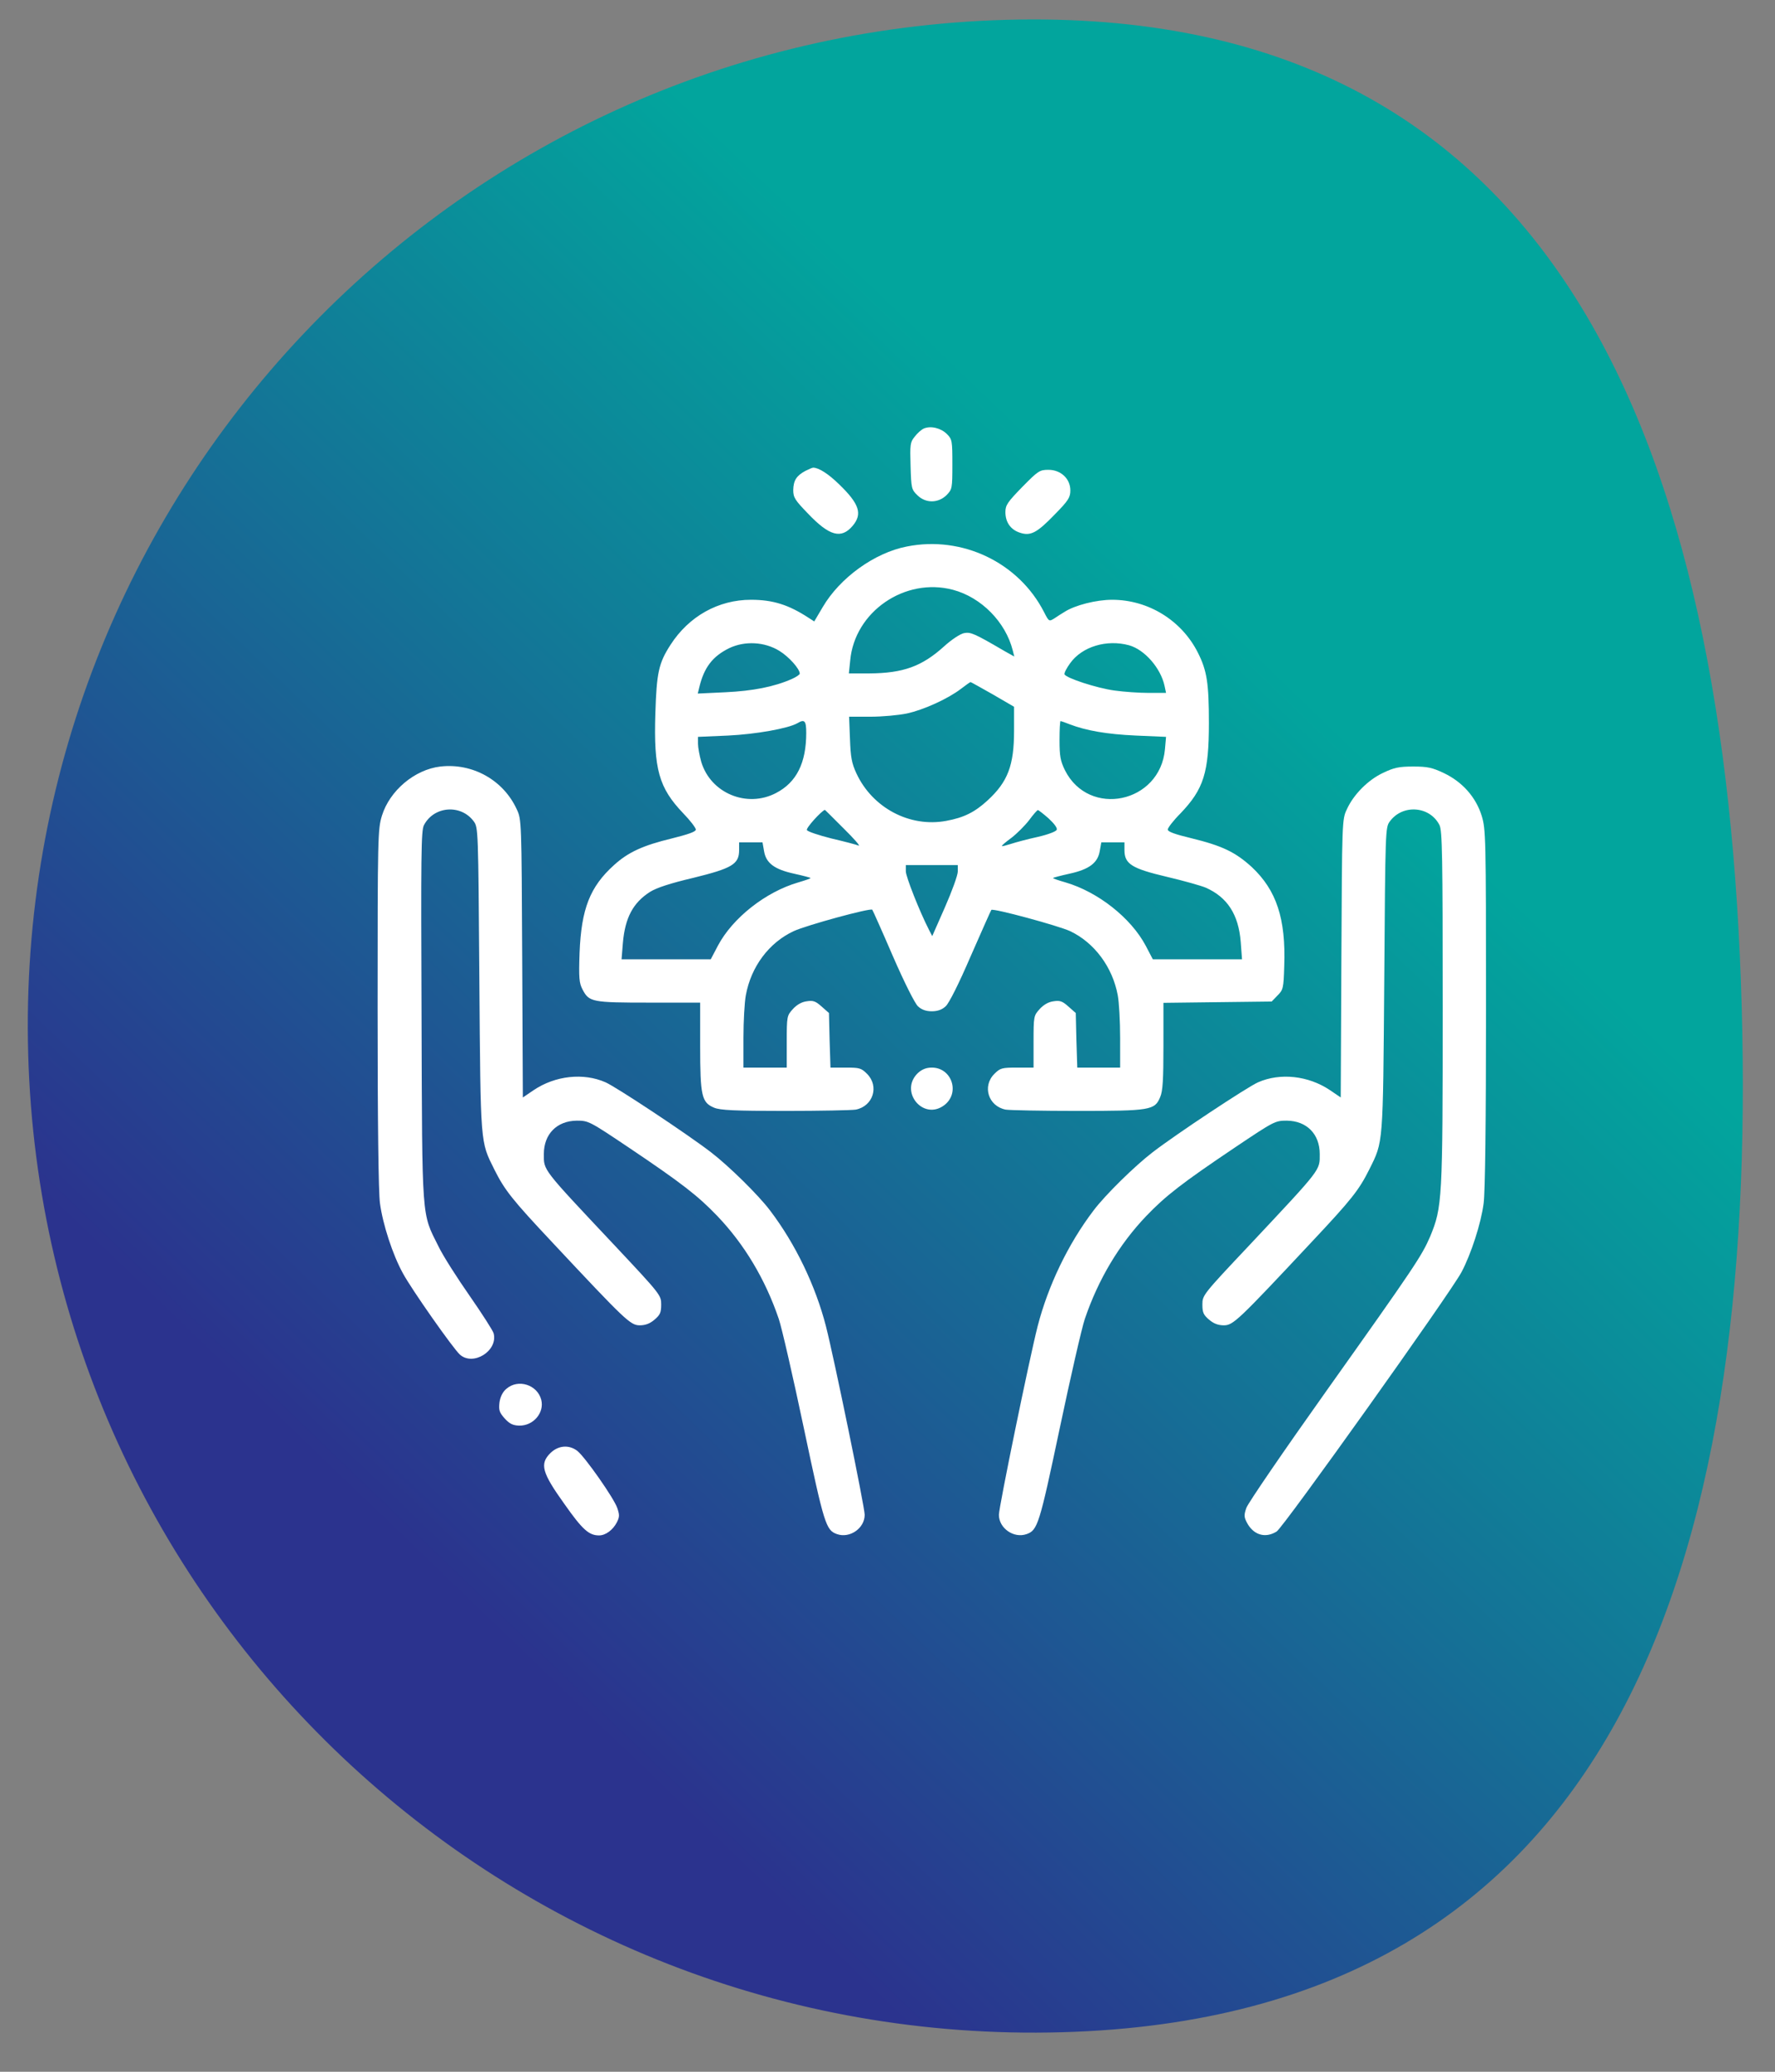 <svg width="96" height="112" viewBox="0 0 96 112" fill="none" xmlns="http://www.w3.org/2000/svg">
<rect x="0" y="0" width="96" height="112" fill="#808080" stroke="none"/>
<path d="M57.446 109.863C27.404 110.706 2.368 87.035 1.525 56.994C0.683 26.952 24.354 1.916 54.395 1.073C84.436 0.231 93.356 24.353 94.198 54.395C95.041 84.436 87.487 109.021 57.446 109.863Z" fill="url(#paint0_linear_1_4236)"/>
<g clip-path="url(#clip0_1_4236)">
<path d="M49.974 23.162C49.834 23.221 49.611 23.42 49.471 23.607C49.225 23.9 49.213 24.04 49.248 25.188C49.283 26.382 49.295 26.464 49.611 26.768C50.056 27.213 50.735 27.213 51.192 26.768C51.496 26.452 51.508 26.417 51.508 25.106C51.508 23.829 51.496 23.747 51.215 23.466C50.887 23.139 50.349 23.01 49.974 23.162Z" fill="white"/>
<path d="M43.558 25.457C43.078 25.715 42.914 25.972 42.902 26.488C42.902 26.897 42.996 27.038 43.699 27.764C44.858 28.982 45.502 29.157 46.122 28.419C46.649 27.787 46.485 27.249 45.396 26.195C44.811 25.621 44.284 25.282 43.98 25.282C43.933 25.282 43.745 25.363 43.558 25.457Z" fill="white"/>
<path d="M55.29 26.324C54.494 27.143 54.377 27.307 54.377 27.682C54.377 28.232 54.658 28.63 55.15 28.794C55.735 28.993 56.075 28.818 57.058 27.799C57.784 27.061 57.889 26.886 57.889 26.511C57.889 25.879 57.374 25.399 56.707 25.399C56.227 25.399 56.145 25.457 55.29 26.324Z" fill="white"/>
<path d="M49.049 29.544C47.293 29.883 45.42 31.241 44.495 32.822L44.038 33.595L43.745 33.407C42.656 32.693 41.802 32.424 40.619 32.424C38.851 32.424 37.259 33.314 36.264 34.859C35.62 35.855 35.514 36.37 35.444 38.571C35.35 41.58 35.631 42.587 36.954 43.969C37.329 44.355 37.633 44.753 37.633 44.847C37.633 44.964 37.224 45.104 36.334 45.327C34.788 45.701 33.98 46.064 33.208 46.767C31.908 47.938 31.44 49.132 31.346 51.509C31.299 52.879 31.323 53.148 31.51 53.499C31.861 54.167 32.013 54.202 35.093 54.202H37.868V56.544C37.868 59.248 37.95 59.599 38.617 59.88C38.945 60.021 39.718 60.056 42.469 60.056C44.366 60.056 46.075 60.021 46.286 59.986C47.223 59.799 47.562 58.721 46.895 58.054C46.579 57.738 46.485 57.714 45.736 57.714H44.916L44.869 56.239L44.834 54.764L44.436 54.413C44.108 54.12 43.98 54.073 43.617 54.132C43.347 54.167 43.078 54.331 42.879 54.553C42.563 54.904 42.551 54.94 42.551 56.309V57.714H41.38H40.209V56.099C40.209 55.209 40.268 54.178 40.338 53.804C40.619 52.258 41.591 50.959 42.926 50.338C43.605 50.022 47.071 49.074 47.176 49.179C47.199 49.202 47.703 50.326 48.288 51.684C48.92 53.136 49.483 54.249 49.647 54.401C49.846 54.588 50.091 54.67 50.396 54.67C50.7 54.67 50.946 54.588 51.145 54.401C51.321 54.249 51.859 53.183 52.503 51.684C53.1 50.326 53.592 49.214 53.616 49.191C53.709 49.085 57.245 50.045 57.878 50.338C59.189 50.959 60.172 52.282 60.453 53.804C60.524 54.178 60.582 55.209 60.582 56.099V57.714H59.423H58.264L58.217 56.239L58.182 54.764L57.784 54.413C57.456 54.12 57.327 54.073 56.964 54.132C56.695 54.167 56.426 54.331 56.227 54.553C55.911 54.904 55.899 54.94 55.899 56.309V57.714H55.009C54.189 57.714 54.096 57.738 53.78 58.054C53.112 58.721 53.452 59.799 54.388 59.986C54.599 60.021 56.332 60.056 58.264 60.056C62.221 60.056 62.456 60.021 62.748 59.307C62.889 58.991 62.924 58.347 62.924 56.555V54.214L65.851 54.178L68.778 54.143L69.094 53.816C69.399 53.511 69.422 53.429 69.457 52.235C69.551 49.659 69.036 48.125 67.701 46.872C66.811 46.064 66.109 45.725 64.434 45.315C63.556 45.104 63.158 44.964 63.158 44.847C63.158 44.753 63.463 44.355 63.849 43.969C65.102 42.657 65.383 41.767 65.383 39.086C65.383 36.932 65.277 36.253 64.786 35.281C63.907 33.536 62.104 32.424 60.149 32.424C59.294 32.424 58.135 32.717 57.573 33.08C57.421 33.173 57.175 33.325 57.023 33.431C56.742 33.606 56.73 33.606 56.473 33.103C55.103 30.41 52.047 28.947 49.049 29.544ZM51.543 31.885C53.077 32.295 54.388 33.63 54.775 35.164L54.857 35.492L54.353 35.211C52.691 34.239 52.492 34.157 52.14 34.227C51.941 34.262 51.461 34.578 51.063 34.941C49.857 36.03 48.85 36.393 47.012 36.405H45.911L45.982 35.714C46.216 33.068 48.944 31.195 51.543 31.885ZM42.153 35.187C42.668 35.503 43.254 36.159 43.254 36.416C43.254 36.475 43.054 36.604 42.82 36.709C41.86 37.131 40.713 37.353 39.237 37.423L37.739 37.494L37.821 37.154C38.078 36.089 38.535 35.48 39.448 35.035C40.291 34.637 41.357 34.695 42.153 35.187ZM61.062 34.883C61.905 35.117 62.772 36.112 62.983 37.072L63.065 37.459H62.128C61.601 37.459 60.781 37.4 60.278 37.33C59.318 37.201 57.643 36.651 57.573 36.452C57.55 36.381 57.69 36.112 57.878 35.855C58.522 34.953 59.856 34.555 61.062 34.883ZM53.698 37.541L54.845 38.208V39.508C54.845 41.381 54.505 42.271 53.405 43.278C52.714 43.91 52.129 44.203 51.169 44.378C49.202 44.741 47.188 43.676 46.321 41.814C46.064 41.264 46.005 40.936 45.97 39.941L45.923 38.746H47.071C47.715 38.746 48.593 38.665 49.049 38.571C49.963 38.372 51.274 37.775 51.977 37.236C52.234 37.037 52.468 36.873 52.492 36.873C52.515 36.873 53.054 37.178 53.698 37.541ZM43.605 39.613C43.605 41.252 43.078 42.294 41.977 42.868C40.397 43.699 38.43 42.88 37.926 41.182C37.833 40.854 37.751 40.409 37.751 40.21V39.835L39.366 39.765C40.877 39.695 42.633 39.379 43.125 39.098C43.511 38.864 43.605 38.957 43.605 39.613ZM57.854 39.156C58.744 39.496 59.856 39.695 61.449 39.765L63.065 39.835L63.006 40.503C62.748 43.418 58.896 44.226 57.597 41.639C57.351 41.135 57.304 40.877 57.304 40.011C57.304 39.449 57.327 38.981 57.362 38.981C57.386 38.981 57.62 39.063 57.854 39.156ZM45.63 44.788C46.192 45.339 46.555 45.76 46.438 45.713C46.333 45.666 45.666 45.491 44.963 45.327C44.272 45.151 43.663 44.952 43.64 44.87C43.593 44.753 44.413 43.852 44.612 43.781C44.623 43.781 45.08 44.238 45.63 44.788ZM56.707 44.238C57.011 44.519 57.199 44.765 57.152 44.858C57.117 44.952 56.683 45.116 56.121 45.245C55.583 45.362 54.927 45.538 54.681 45.62C54.424 45.701 54.201 45.76 54.189 45.737C54.166 45.713 54.4 45.514 54.705 45.292C55.009 45.057 55.442 44.624 55.665 44.331C55.887 44.027 56.098 43.793 56.133 43.793C56.168 43.793 56.426 43.992 56.707 44.238ZM41.322 46.006C41.427 46.661 41.884 47.001 42.961 47.235C43.441 47.341 43.839 47.446 43.839 47.469C43.839 47.493 43.535 47.598 43.172 47.704C41.404 48.219 39.624 49.624 38.828 51.123L38.441 51.86H36.029H33.617L33.688 50.982C33.805 49.612 34.238 48.804 35.151 48.219C35.502 47.996 36.252 47.75 37.493 47.458C39.589 46.943 39.975 46.72 39.975 45.959V45.538H40.607H41.24L41.322 46.006ZM60.816 45.959C60.816 46.708 61.215 46.954 63.1 47.399C64.001 47.61 64.95 47.879 65.207 47.985C66.378 48.5 66.987 49.437 67.104 50.923L67.174 51.86H64.762H62.35L61.964 51.123C61.168 49.624 59.388 48.219 57.632 47.704C57.257 47.598 56.953 47.493 56.953 47.469C56.953 47.446 57.351 47.341 57.831 47.235C58.908 47.001 59.376 46.65 59.482 45.994L59.564 45.538H60.184H60.816V45.959ZM51.801 47.118C51.801 47.317 51.485 48.184 51.11 49.038L50.419 50.607L50.244 50.268C49.728 49.261 48.991 47.388 48.991 47.106V46.767H50.396H51.801V47.118Z" fill="white"/>
<path d="M23.817 41.439C22.424 41.603 21.078 42.739 20.656 44.097C20.434 44.835 20.422 45.174 20.422 54.494C20.422 60.688 20.469 64.47 20.551 65.055C20.703 66.191 21.241 67.842 21.792 68.837C22.26 69.704 24.497 72.888 24.871 73.228C25.585 73.872 26.944 73.029 26.698 72.08C26.663 71.94 26.077 71.027 25.41 70.067C24.731 69.095 23.958 67.889 23.712 67.374C22.799 65.547 22.834 66.121 22.799 54.939C22.764 46.181 22.775 44.916 22.927 44.612C23.466 43.57 24.93 43.465 25.62 44.401C25.866 44.729 25.866 44.846 25.925 52.949C25.995 61.976 25.972 61.683 26.733 63.217C27.295 64.341 27.693 64.844 29.871 67.163C33.828 71.39 34.097 71.647 34.601 71.647C34.905 71.647 35.151 71.554 35.397 71.343C35.702 71.085 35.76 70.956 35.76 70.523C35.76 70.02 35.737 69.985 33.219 67.303C29.285 63.123 29.414 63.287 29.414 62.386C29.414 61.309 30.117 60.594 31.194 60.583C31.826 60.583 31.873 60.606 34.004 62.035C36.861 63.955 37.751 64.645 38.804 65.746C40.268 67.28 41.392 69.165 42.118 71.296C42.282 71.776 42.891 74.434 43.476 77.209C44.577 82.419 44.67 82.724 45.267 82.934C45.958 83.18 46.766 82.618 46.766 81.892C46.766 81.471 45.115 73.439 44.67 71.694C44.108 69.516 43.031 67.257 41.65 65.442C41.017 64.599 39.401 63.018 38.453 62.292C37.177 61.309 33.336 58.768 32.751 58.51C31.557 57.983 30.035 58.147 28.864 58.932L28.278 59.33L28.243 51.825C28.208 44.401 28.208 44.296 27.951 43.757C27.225 42.165 25.55 41.24 23.817 41.439Z" fill="white"/>
<path d="M74.808 41.779C74 42.154 73.204 42.95 72.841 43.758C72.584 44.296 72.584 44.402 72.548 51.825L72.513 59.33L71.928 58.932C70.757 58.148 69.235 57.984 68.041 58.51C67.455 58.768 63.615 61.309 62.339 62.292C61.39 63.018 59.774 64.599 59.142 65.442C57.76 67.257 56.683 69.516 56.121 71.694C55.676 73.439 54.025 81.471 54.025 81.892C54.025 82.618 54.833 83.18 55.524 82.934C56.121 82.724 56.215 82.419 57.316 77.209C57.901 74.434 58.51 71.776 58.674 71.296C59.4 69.165 60.524 67.28 61.987 65.746C63.041 64.646 63.931 63.955 66.788 62.035C68.919 60.606 68.966 60.583 69.598 60.583C70.675 60.595 71.377 61.309 71.377 62.386C71.377 63.288 71.506 63.124 67.584 67.304C65.055 69.985 65.031 70.02 65.031 70.523C65.031 70.957 65.09 71.085 65.394 71.343C65.64 71.554 65.886 71.647 66.191 71.647C66.694 71.647 66.963 71.39 70.921 67.163C73.099 64.845 73.497 64.341 74.059 63.217C74.82 61.684 74.796 61.976 74.867 52.949C74.925 44.846 74.925 44.729 75.171 44.402C75.862 43.465 77.326 43.57 77.852 44.601C78.005 44.893 78.028 46.275 78.028 54.471C78.028 64.903 78.005 65.255 77.349 66.847C76.892 67.901 76.529 68.451 71.752 75.172C69.446 78.415 67.49 81.272 67.408 81.518C67.279 81.892 67.279 82.01 67.432 82.302C67.783 82.981 68.427 83.18 69.047 82.794C69.41 82.572 78.461 69.879 79.047 68.767C79.562 67.795 80.1 66.144 80.241 65.055C80.323 64.47 80.37 60.688 80.37 54.494C80.37 45.174 80.358 44.835 80.135 44.097C79.819 43.09 79.094 42.271 78.087 41.791C77.466 41.498 77.208 41.439 76.436 41.439C75.663 41.439 75.394 41.498 74.808 41.779Z" fill="white"/>
<path d="M49.658 57.995C48.605 58.979 49.916 60.606 51.063 59.752C51.941 59.096 51.485 57.714 50.396 57.714C50.103 57.714 49.869 57.808 49.658 57.995Z" fill="white"/>
<path d="M27.389 75.078C27.19 75.242 27.061 75.5 27.014 75.816C26.967 76.225 27.003 76.354 27.295 76.682C27.553 76.963 27.729 77.057 28.068 77.069C28.841 77.092 29.45 76.378 29.274 75.675C29.063 74.856 28.021 74.528 27.389 75.078Z" fill="white"/>
<path d="M29.765 78.556C29.18 79.141 29.309 79.609 30.526 81.307C31.498 82.689 31.849 83.005 32.4 83.005C32.751 83.005 33.149 82.712 33.36 82.302C33.512 82.01 33.512 81.893 33.383 81.518C33.196 80.979 31.65 78.778 31.229 78.439C30.772 78.087 30.198 78.134 29.765 78.556Z" fill="white"/>
</g>
<defs>
<linearGradient id="paint0_linear_1_4236" x1="88.458" y1="3.234" x2="-3.265" y2="98.601" gradientUnits="userSpaceOnUse">
<stop offset="0.281" stop-color="#02A59D"/>
<stop offset="0.786" stop-color="#2B338E"/>
</linearGradient>
<clipPath id="clip0_1_4236">
<rect width="59.948" height="59.948" fill="white" transform="translate(20.422 23.057)"/>
</clipPath>
</defs>
</svg>
